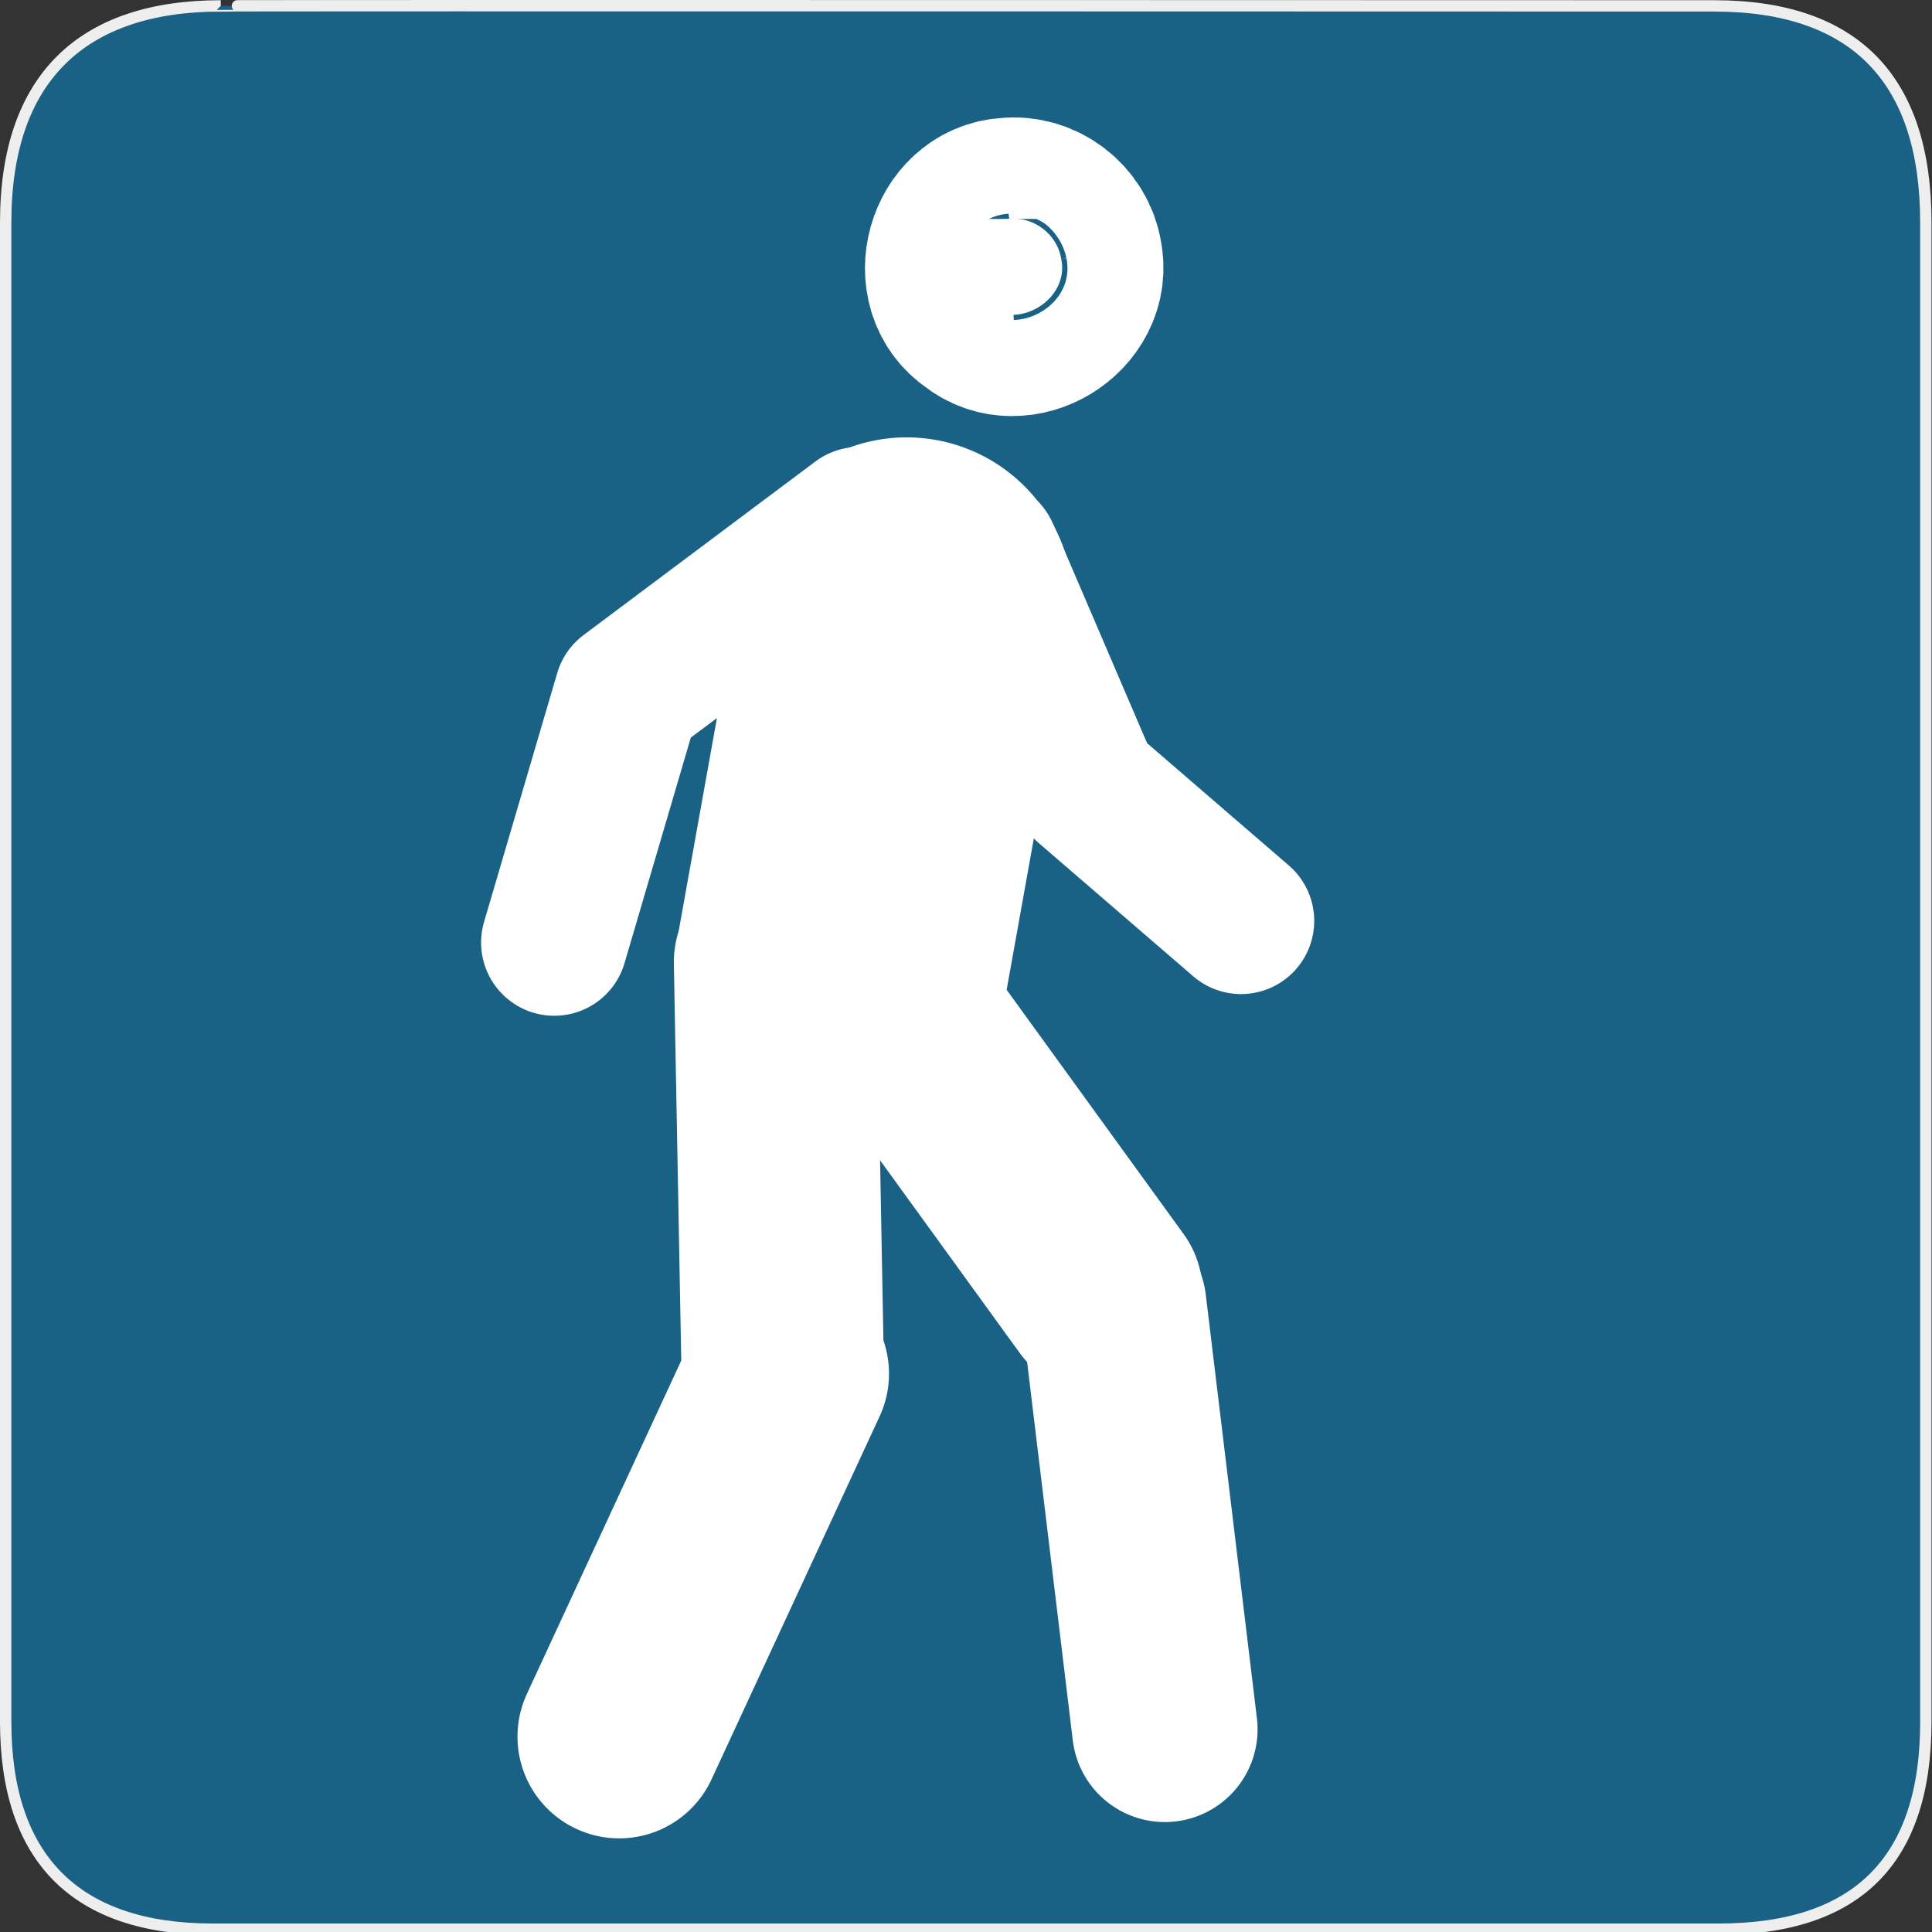 <?xml version="1.0" encoding="UTF-8" standalone="no"?>
<svg xmlns="http://www.w3.org/2000/svg" xmlns:sodipodi="http://sodipodi.sourceforge.net/DTD/sodipodi-0.dtd" xmlns:inkscape="http://www.inkscape.org/namespaces/inkscape" version="1.0" width="580" height="580">
 <rect width="100%" height="100%" fill="#333333" stroke="none"/>
 <defs id="defs4">
  <symbol viewBox="244.5 110 489 219.9" id="symbol-university">
   <path id="path4460" d="M79,43l57,119c0,0,21-96,104-96s124,106,124,106l43-133l82-17L0,17L79,43z"/>
   <path id="path4462" d="M94,176l-21,39" stroke-width="20" stroke="#000000" fill="none"/>
   <path id="path4464" d="M300,19c0,10.5-22.6,19-50.5,19S199,29.5,199,19s22.6-19,50.5-19S300,8.5,300,19z"/>
   <path id="path4466" d="M112,216l-16-38L64,88c0,0-9-8-4-35s16-24,16-24" stroke-width="20" stroke="#000000" ill="none"/>
  </symbol>
 </defs>
 <g id="g1327">
  <path d="M 66.275,1.768 C 24.94,1.768 1.704,23.139 1.704,66.804 L 1.704,516.927 C 1.704,557.771 22.599,579.156 63.896,579.156 L 515.92,579.156 C 557.227,579.156 578.149,558.841 578.149,516.927 L 578.149,66.804 C 578.149,24.203 557.227,1.768 514.628,1.768 C 514.624,1.768 66.133,1.625 66.275,1.768 z" id="path1329" fill-opacity="0.5" fill="#0092DA" stroke="#eeeeee" stroke-width="3.408"/>
 </g>
 <g id="g5357" transform="matrix(1.348,0,0,1.348,-72.982,-138.365)" stroke="#ffffff">
  <path sodipodi:nodetypes="cc" id="path4817" d="M 256.055,237.147 241.67,317.313" fill="none" stroke-linejoin="round" stroke-linecap="round" stroke-width="74.2"/>
  <path sodipodi:nodetypes="ccc" id="path5329" d="M 330.525,307.731 296.112,278.043 273.668,225.719" fill="none" stroke-linejoin="round" stroke-linecap="round" stroke-width="32.6"/>
  <path sodipodi:nodetypes="cc" id="path5331" d="M 313.559,487.777 302.167,393.384" fill="none" stroke-linejoin="round" stroke-linecap="round" stroke-width="41.3"/>
  <path sodipodi:nodetypes="cc" id="path5333" d="m 245.205,315.808 54.249,74.864" fill="none" stroke-linejoin="round" stroke-linecap="round" stroke-width="45.1"/>
  <path d="m 226.761,316.893 1.627,87.341" id="path5335" sodipodi:nodetypes="cc" fill="none" stroke-linejoin="round" stroke-linecap="round" stroke-width="45.1"/>
  <path d="m 192.041,489.404 37.432,-80.831" id="path5337" sodipodi:nodetypes="cc" fill="none" stroke-linejoin="round" stroke-linecap="round" stroke-width="45.31"/>
  <path d="m 278.892,151.406 c -9.432,0.428 -13.145,14.031 -5.344,19.219 7.105,5.861 18.867,-1.242 16.938,-10.312 -0.852,-5.436 -6.102,-9.52 -11.594,-8.906 z" id="path5339" fill="#ffffff" stroke-linejoin="round" stroke-linecap="round" stroke-width="45.1"/>
  <path d="m 177.581,312.561 16.3,-55.447 51.613,-38.639" id="path5417" sodipodi:nodetypes="ccc" fill="none" stroke-linejoin="round" stroke-linecap="round" stroke-width="32.6"/>
 </g>
</svg>
